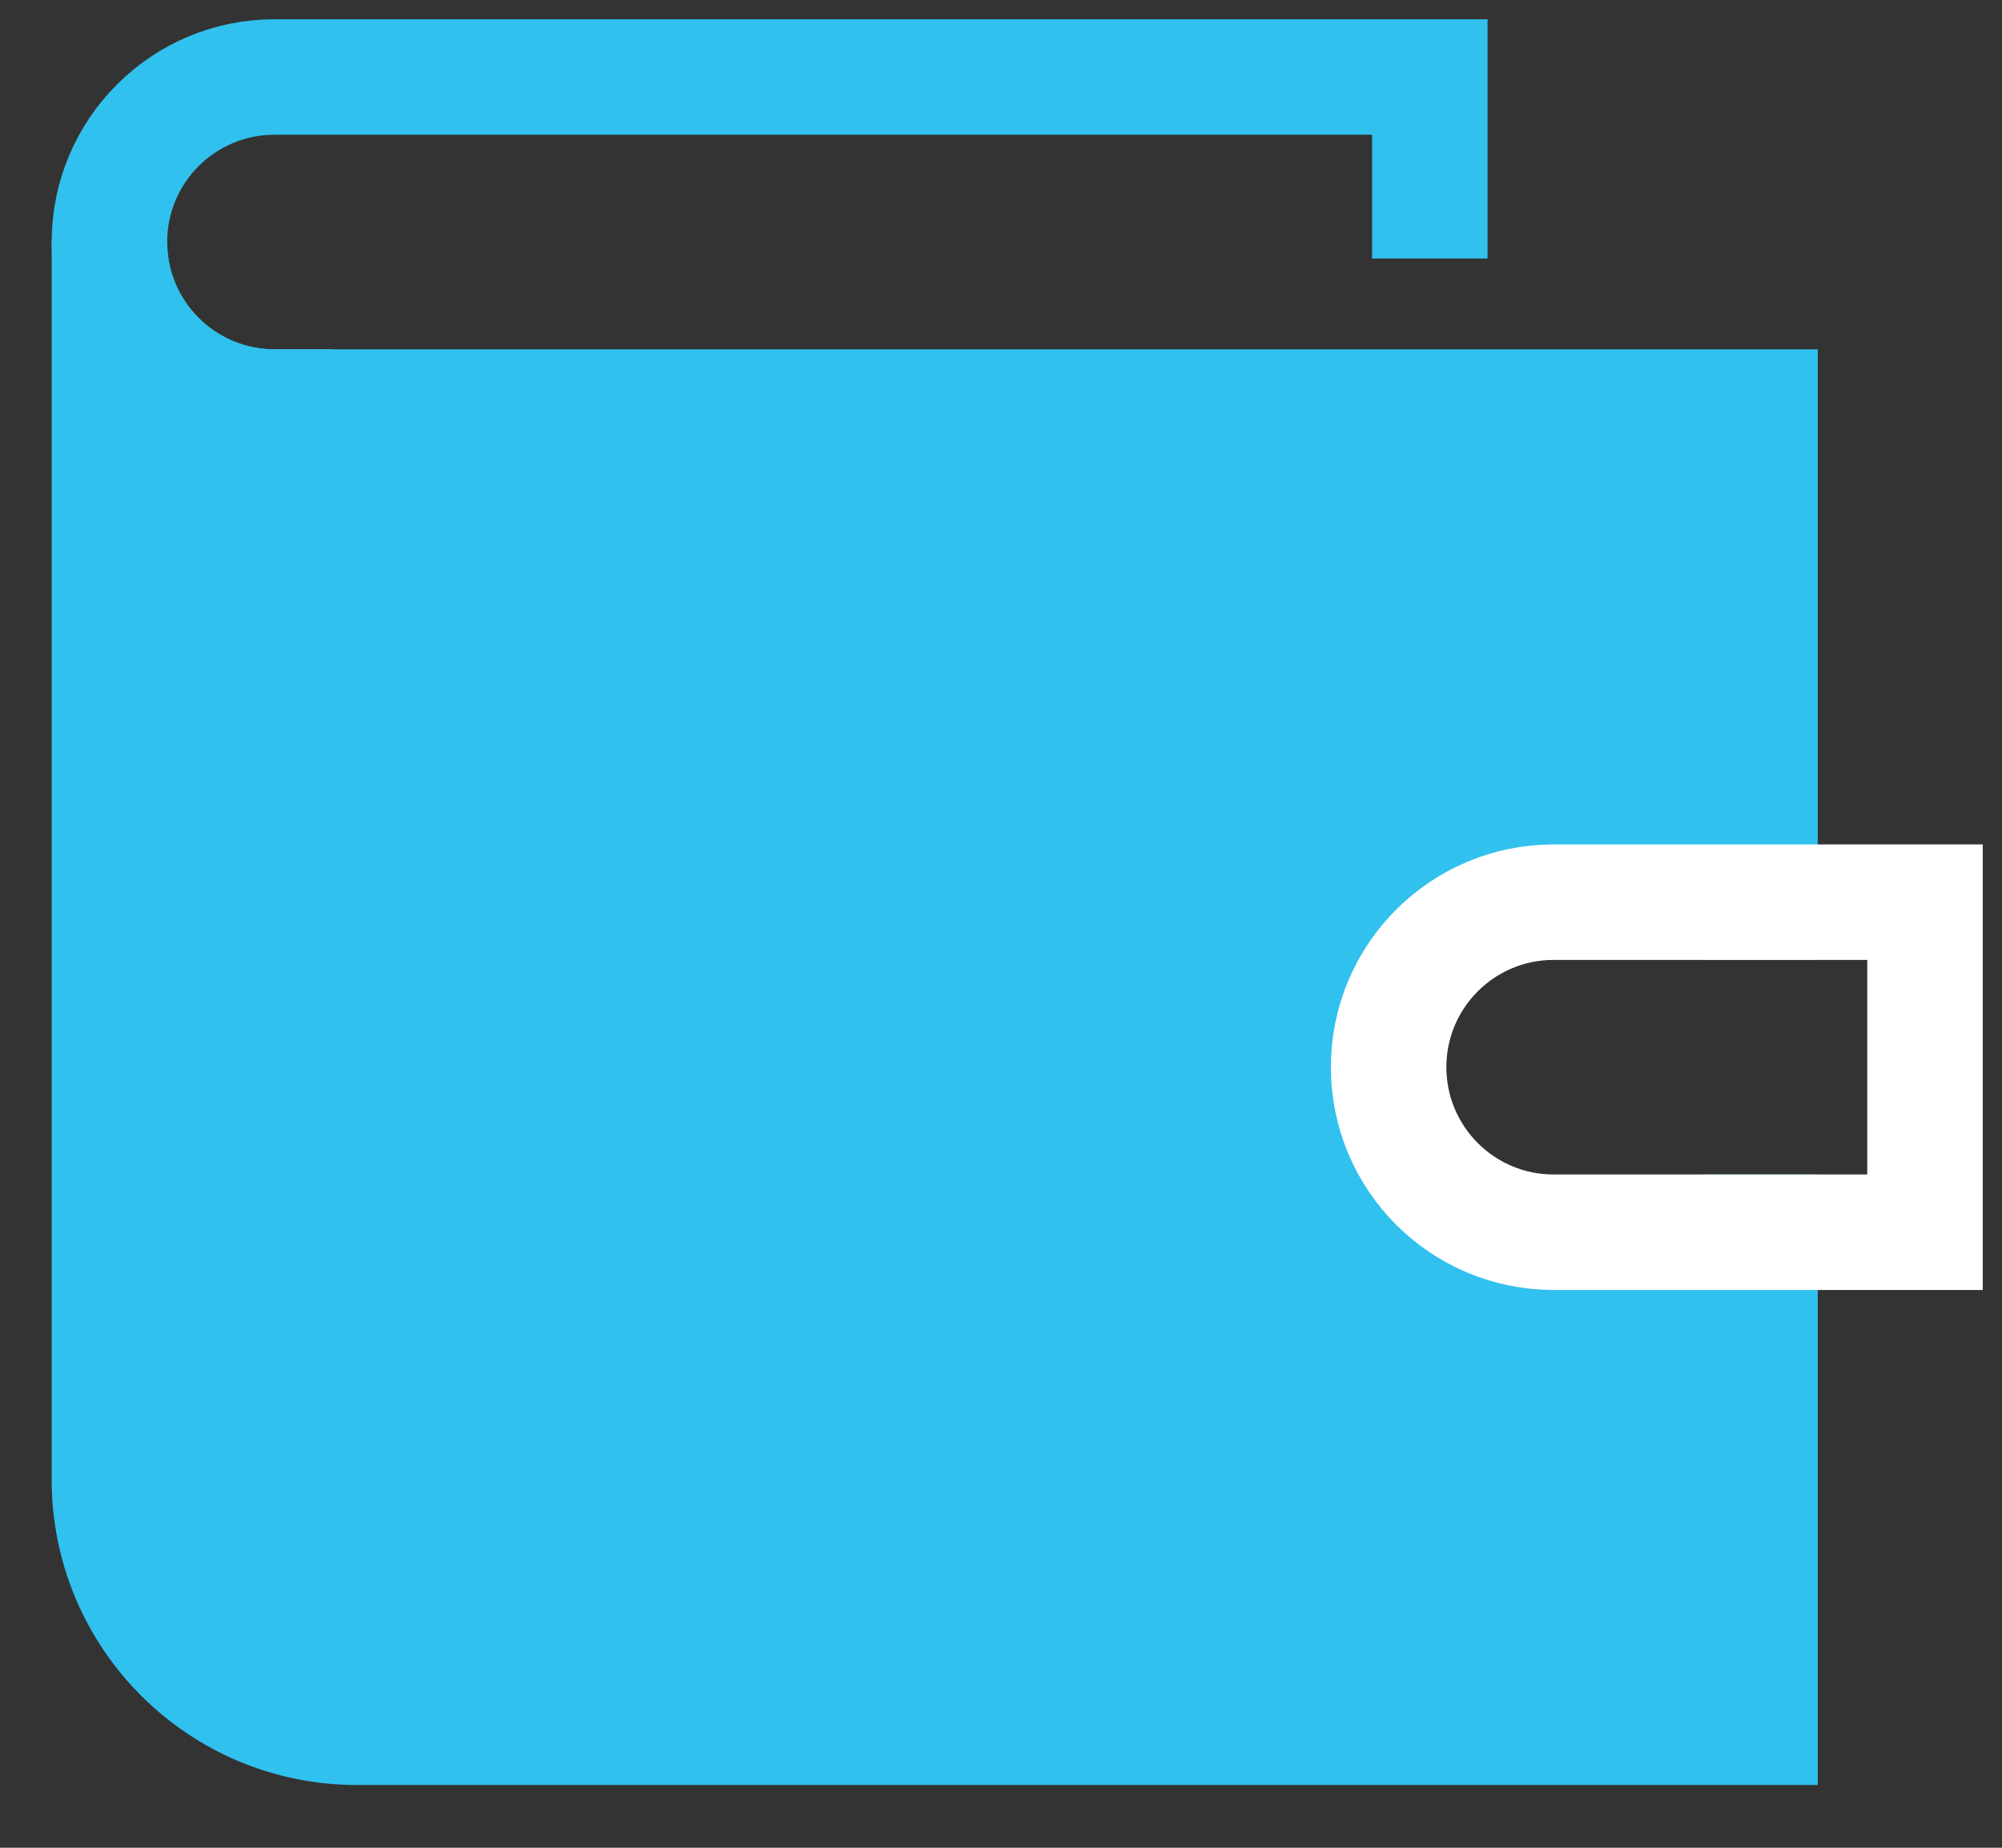 <svg width="26" height="24" viewBox="0 0 26 24" fill="none" xmlns="http://www.w3.org/2000/svg">
<rect x="0" y="0" width="26" height="24" fill="#333333" stroke="none"/>
<path d="M22.857 11.717V5.287H3.565C2.381 5.287 1.421 4.327 1.421 3.144V19.22C1.421 20.996 2.86 22.435 4.636 22.435H22.857V16.005" stroke="#31C1EE" stroke-width="1.5" stroke-miterlimit="10" stroke-linecap="square"/>
<path d="M3.947 5.632L1.842 4.368V7.737L1.421 15.316L1 19.526L3.105 22.053L8.158 22.474H22.895V15.737H18.684L17.842 13.632L19.105 11.947L22.895 11.526V5.211H19.526L9.842 5.632H3.947Z" fill="#31C1EE"/>
<path d="M18.569 2.608V1H3.565C2.381 1 1.421 1.96 1.421 3.144C1.421 4.327 2.381 5.287 3.565 5.287" stroke="#31C1EE" stroke-width="1.5" stroke-miterlimit="10" stroke-linecap="square"/>
<path d="M25 16.005H20.177C18.993 16.005 18.034 15.045 18.034 13.861C18.034 12.678 18.993 11.718 20.177 11.718H25V16.005Z" stroke="white" stroke-width="1.5" stroke-miterlimit="10" stroke-linecap="square"/>
</svg>

